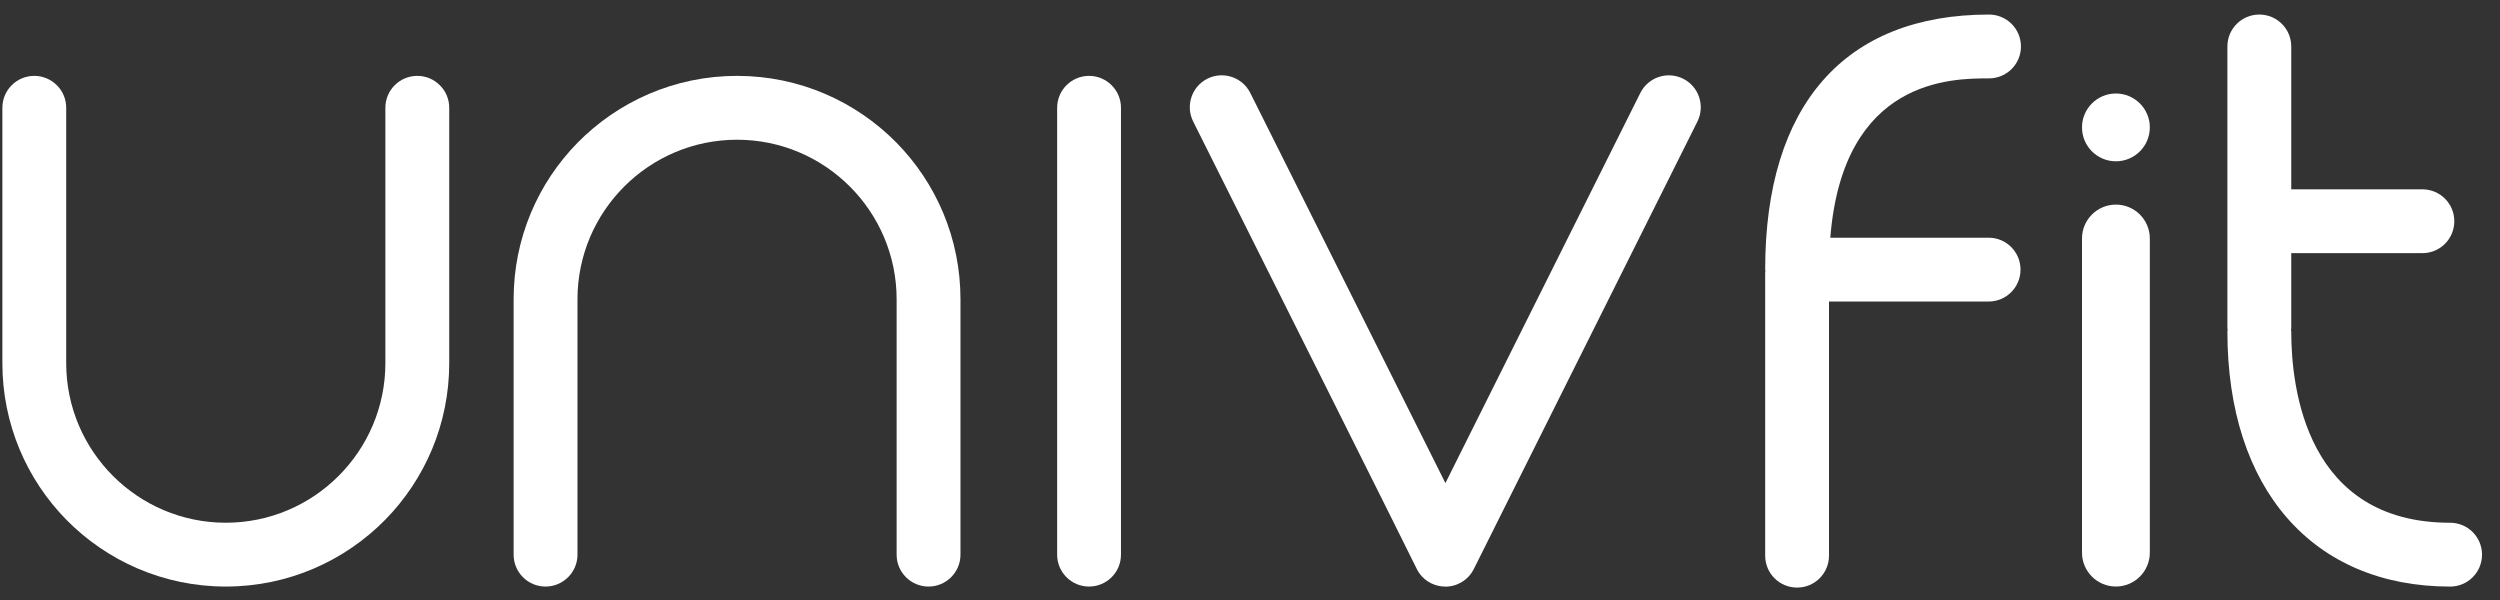 <svg width="100" height="24" viewBox="0 0 100 24" fill="none" xmlns="http://www.w3.org/2000/svg">
<rect x="0" y="0" width="100" height="24" fill="#333333" stroke="none"/>
<g id="Group 1321316229">
<g id="Group 11">
<path id="Vector" d="M57.81 23.463C57.714 23.463 57.614 23.452 57.518 23.429C57.118 23.335 56.8 23.06 56.644 22.703C56.332 22.053 50.116 9.632 47.727 4.86C47.412 4.23 47.667 3.462 48.297 3.147C48.927 2.832 49.696 3.087 50.011 3.717C50.011 3.717 52.247 8.182 54.482 12.654C55.6 14.889 56.718 17.125 57.558 18.805C57.648 18.989 57.736 19.159 57.816 19.324L65.612 3.72C65.927 3.09 66.693 2.832 67.326 3.149C67.956 3.464 68.211 4.23 67.896 4.863L58.953 22.759C58.735 23.199 58.287 23.466 57.813 23.466L57.81 23.463Z" fill="white"/>
<path id="Vector_2" d="M44.839 4.312C44.839 3.607 44.267 3.035 43.562 3.035C42.857 3.035 42.286 3.607 42.286 4.312V22.186C42.286 22.891 42.857 23.462 43.562 23.462C44.267 23.462 44.839 22.891 44.839 22.186V4.312Z" fill="white"/>
<path id="Vector_3" d="M85.993 9.54C85.993 8.791 85.385 8.184 84.636 8.184C83.888 8.184 83.28 8.791 83.28 9.54V22.105C83.28 22.854 83.888 23.461 84.636 23.461C85.385 23.461 85.993 22.854 85.993 22.105V9.54Z" fill="white"/>
<path id="Vector_4" d="M17.594 3.41C17.362 3.177 17.044 3.035 16.692 3.035C15.986 3.035 15.415 3.605 15.415 4.312V14.525C15.415 18.046 12.553 20.909 9.032 20.909C5.511 20.909 2.648 18.046 2.648 14.525V4.312C2.648 3.96 2.507 3.639 2.274 3.41C2.041 3.177 1.724 3.035 1.372 3.035C0.665 3.035 0.095 3.605 0.095 4.312V14.525C0.095 16.962 1.068 19.172 2.648 20.784C4.271 22.435 6.532 23.462 9.032 23.462C11.531 23.462 13.793 22.435 15.415 20.784C16.996 19.172 17.969 16.962 17.969 14.525V4.312C17.969 3.96 17.827 3.639 17.594 3.41Z" fill="white"/>
<path id="Vector_5" d="M38.044 23.088C37.812 23.32 37.494 23.462 37.142 23.462C36.436 23.462 35.865 22.892 35.865 22.186V11.972C35.865 8.451 33.003 5.589 29.482 5.589C25.961 5.589 23.099 8.451 23.099 11.972V22.186C23.099 22.537 22.957 22.858 22.724 23.088C22.491 23.32 22.174 23.462 21.822 23.462C21.115 23.462 20.545 22.892 20.545 22.186V11.972C20.545 9.535 21.518 7.325 23.099 5.713C24.721 4.062 26.983 3.035 29.482 3.035C31.981 3.035 34.243 4.062 35.865 5.713C37.446 7.325 38.419 9.535 38.419 11.972V22.186C38.419 22.537 38.277 22.858 38.044 23.088Z" fill="white"/>
<path id="Vector_6" d="M98.005 20.91C92.268 20.91 91.65 15.565 91.65 13.267C91.65 13.241 91.644 13.218 91.641 13.196C91.641 13.173 91.65 13.15 91.65 13.125V10.126H96.895C97.602 10.126 98.172 9.556 98.172 8.849C98.172 8.143 97.602 7.573 96.895 7.573H91.65V1.859C91.65 1.152 91.079 0.582 90.373 0.582C89.667 0.582 89.096 1.152 89.096 1.859V13.125C89.096 13.15 89.102 13.173 89.105 13.196C89.105 13.218 89.096 13.241 89.096 13.267C89.096 19.556 92.509 23.463 98.005 23.463C98.711 23.463 99.281 22.893 99.281 22.186C99.281 21.48 98.711 20.91 98.005 20.91Z" fill="white"/>
<path id="Vector_7" d="M79.544 9.51H73.212C73.719 3.138 78.072 3.135 79.561 3.135C80.267 3.135 80.838 2.565 80.838 1.859C80.838 1.152 80.267 0.582 79.561 0.582C73.787 0.582 70.607 4.205 70.607 10.778C70.607 10.804 70.613 10.827 70.616 10.852C70.616 10.878 70.607 10.9 70.607 10.926V22.226C70.607 22.933 71.177 23.503 71.884 23.503C72.59 23.503 73.16 22.933 73.16 22.226V12.061H79.544C80.25 12.061 80.821 11.491 80.821 10.784C80.821 10.078 80.25 9.508 79.544 9.508V9.51Z" fill="white"/>
<path id="Vector_8" d="M84.636 6.452C85.385 6.452 85.993 5.845 85.993 5.096C85.993 4.347 85.385 3.74 84.636 3.74C83.888 3.74 83.28 4.347 83.28 5.096C83.28 5.845 83.888 6.452 84.636 6.452Z" fill="white"/>
</g>
</g>
</svg>
